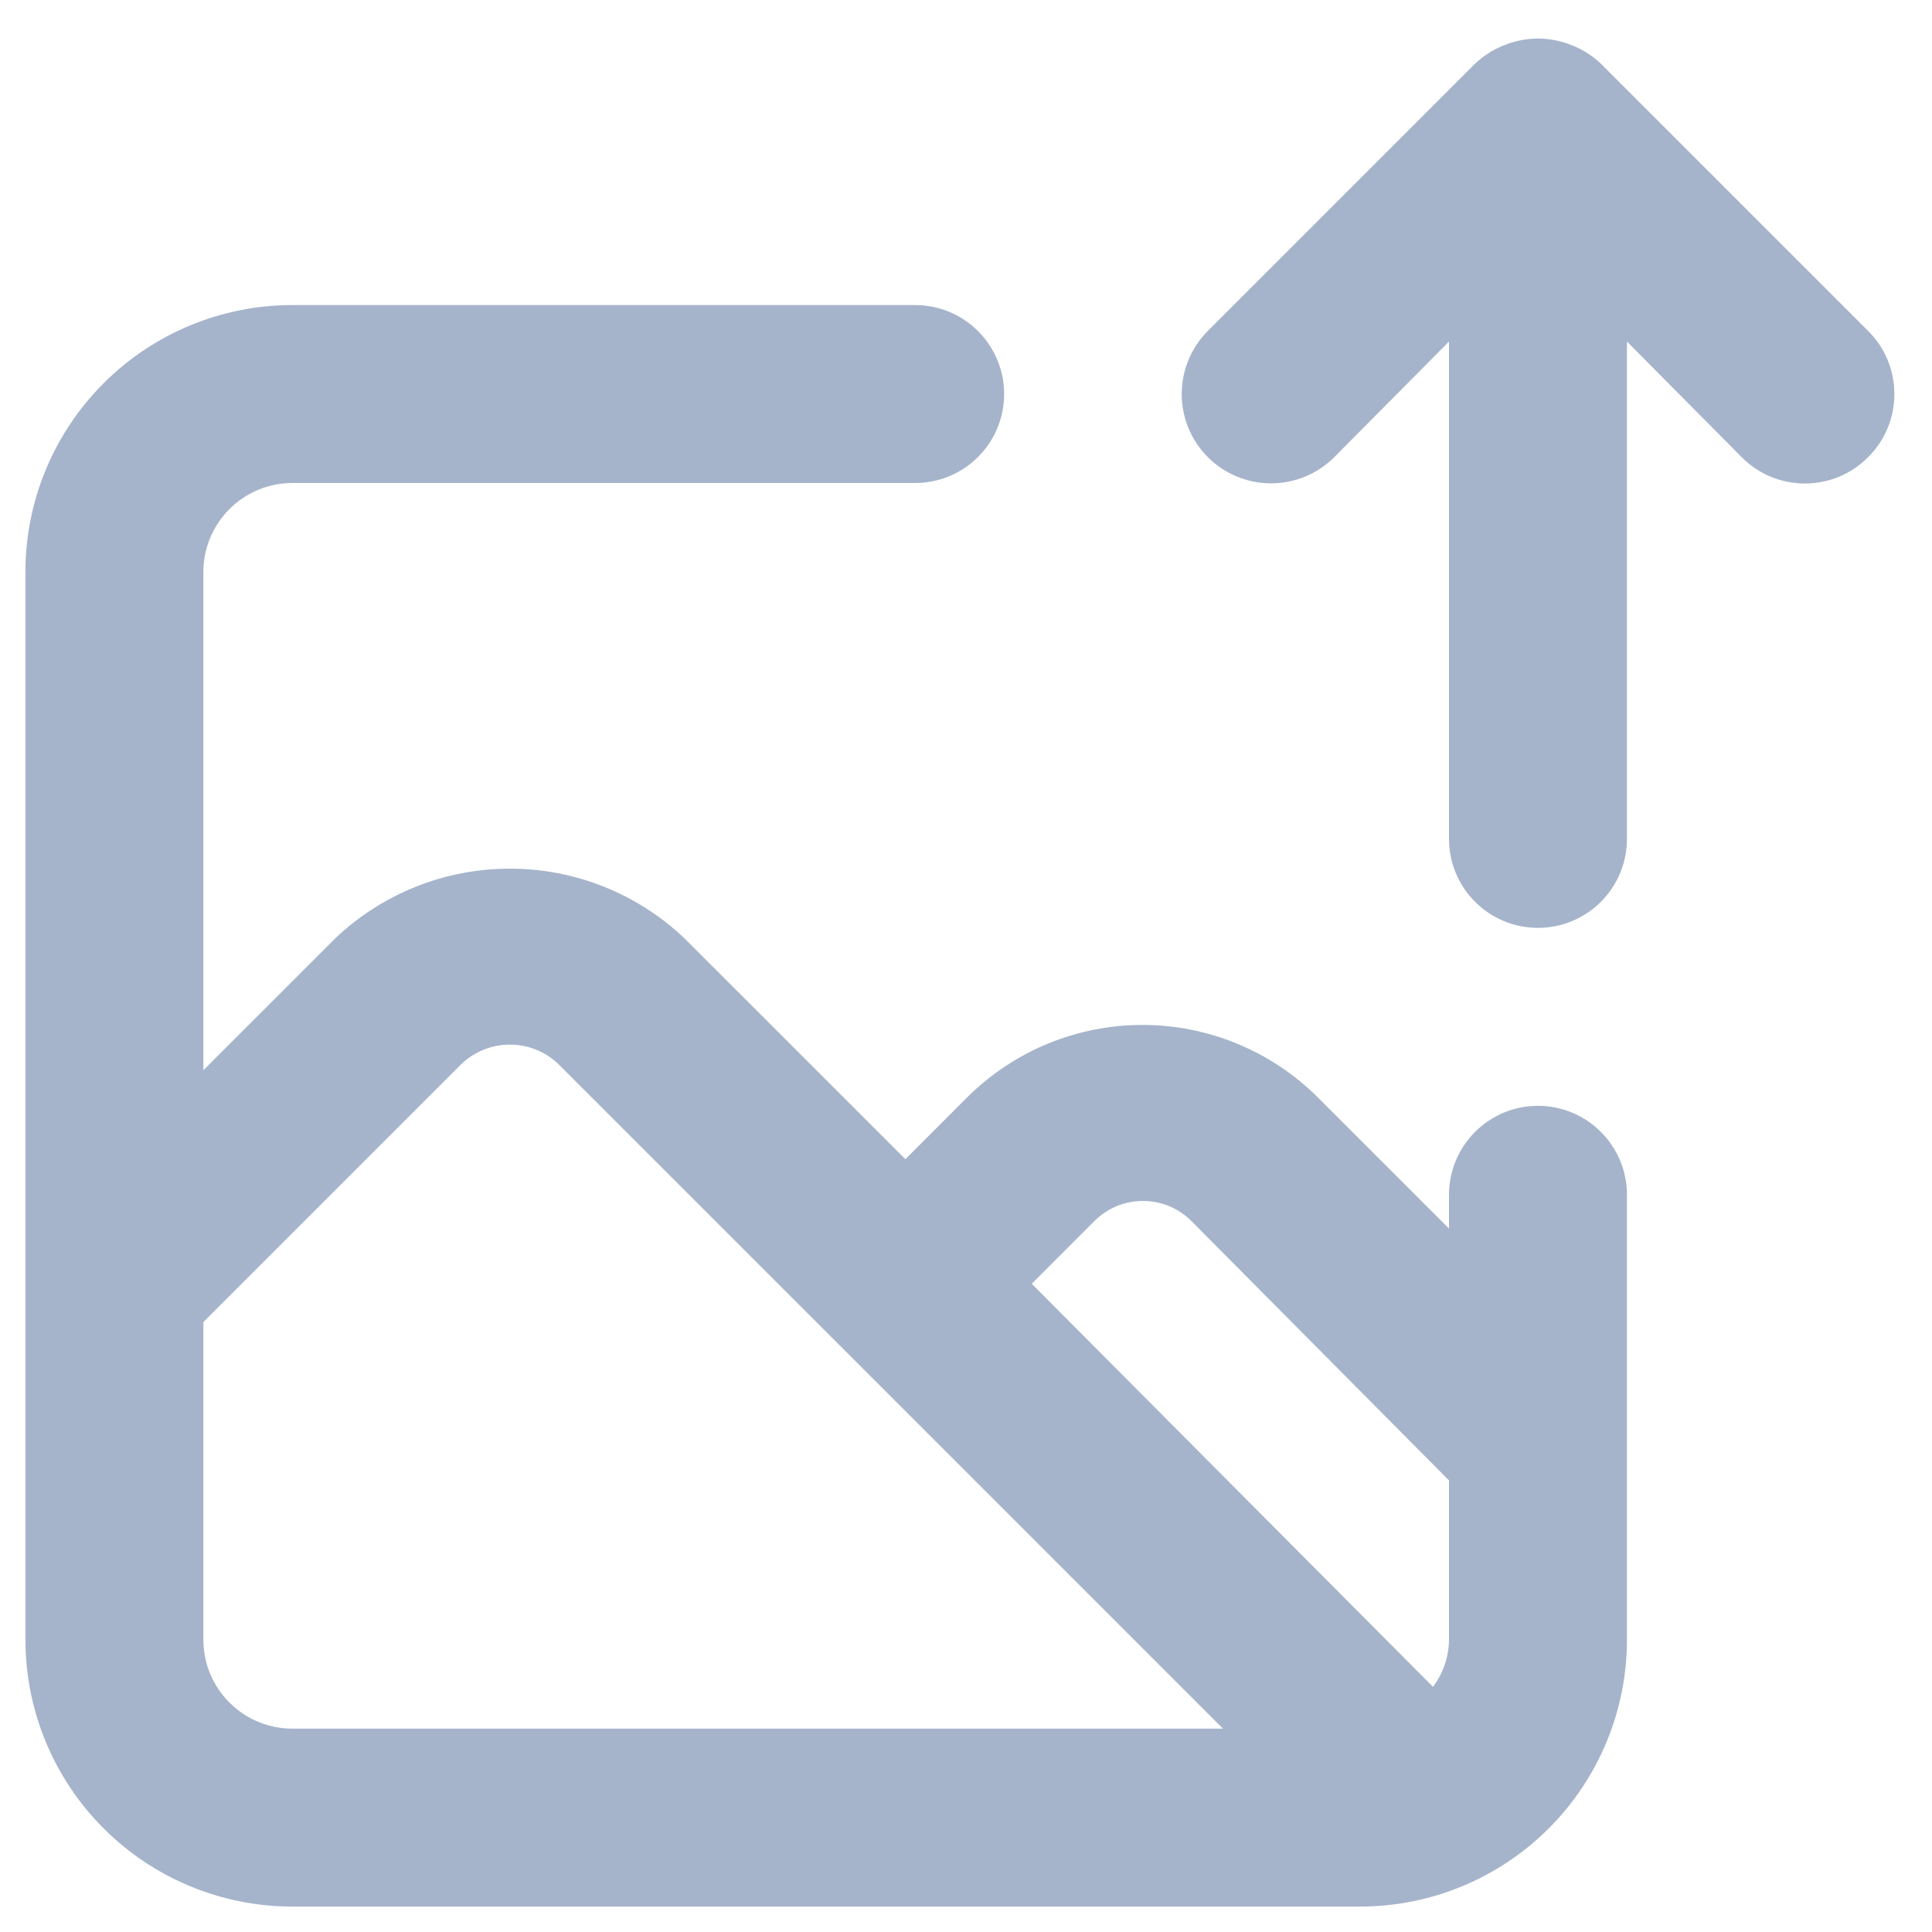 <svg width="38" height="38" viewBox="0 0 38 38" fill="none" xmlns="http://www.w3.org/2000/svg">
<path d="M30.25 21.75C29.786 21.75 29.341 21.934 29.013 22.263C28.684 22.591 28.5 23.036 28.5 23.5V24.165L25.91 21.575C24.995 20.668 23.759 20.159 22.471 20.159C21.183 20.159 19.947 20.668 19.032 21.575L17.808 22.8L13.467 18.46C12.54 17.577 11.309 17.085 10.029 17.085C8.749 17.085 7.517 17.577 6.59 18.46L4 21.05V11.25C4 10.786 4.184 10.341 4.513 10.013C4.841 9.684 5.286 9.5 5.75 9.5H18C18.464 9.5 18.909 9.316 19.237 8.988C19.566 8.659 19.75 8.214 19.75 7.75C19.75 7.286 19.566 6.841 19.237 6.513C18.909 6.184 18.464 6 18 6H5.75C4.358 6 3.022 6.553 2.038 7.538C1.053 8.522 0.5 9.858 0.5 11.25V32.25C0.5 33.642 1.053 34.978 2.038 35.962C3.022 36.947 4.358 37.5 5.75 37.5H26.75C28.142 37.5 29.478 36.947 30.462 35.962C31.447 34.978 32 33.642 32 32.25V23.5C32 23.036 31.816 22.591 31.487 22.263C31.159 21.934 30.714 21.75 30.25 21.75ZM5.75 34C5.286 34 4.841 33.816 4.513 33.487C4.184 33.159 4 32.714 4 32.25V26.003L9.075 20.928C9.332 20.683 9.674 20.546 10.029 20.546C10.384 20.546 10.725 20.683 10.982 20.928L16.53 26.475L24.055 34H5.75ZM28.5 32.25C28.497 32.585 28.387 32.91 28.185 33.178L20.293 25.25L21.517 24.025C21.643 23.897 21.793 23.795 21.958 23.726C22.123 23.656 22.301 23.621 22.48 23.621C22.659 23.621 22.837 23.656 23.002 23.726C23.167 23.795 23.317 23.897 23.442 24.025L28.5 29.118V32.25ZM36.742 6.508L31.492 1.258C31.326 1.098 31.13 0.973 30.915 0.89C30.489 0.715 30.011 0.715 29.585 0.89C29.37 0.973 29.174 1.098 29.008 1.258L23.758 6.508C23.428 6.837 23.243 7.284 23.243 7.75C23.243 8.216 23.428 8.663 23.758 8.993C24.087 9.322 24.534 9.507 25 9.507C25.466 9.507 25.913 9.322 26.242 8.993L28.5 6.718V16.5C28.5 16.964 28.684 17.409 29.013 17.738C29.341 18.066 29.786 18.25 30.25 18.25C30.714 18.25 31.159 18.066 31.487 17.738C31.816 17.409 32 16.964 32 16.5V6.718L34.258 8.993C34.42 9.157 34.614 9.287 34.827 9.376C35.04 9.464 35.269 9.51 35.5 9.51C35.731 9.51 35.96 9.464 36.173 9.376C36.386 9.287 36.58 9.157 36.742 8.993C36.907 8.83 37.037 8.636 37.126 8.423C37.214 8.21 37.26 7.981 37.26 7.75C37.26 7.519 37.214 7.29 37.126 7.077C37.037 6.864 36.907 6.67 36.742 6.508Z" fill="#A5B4CB"/>
</svg>
